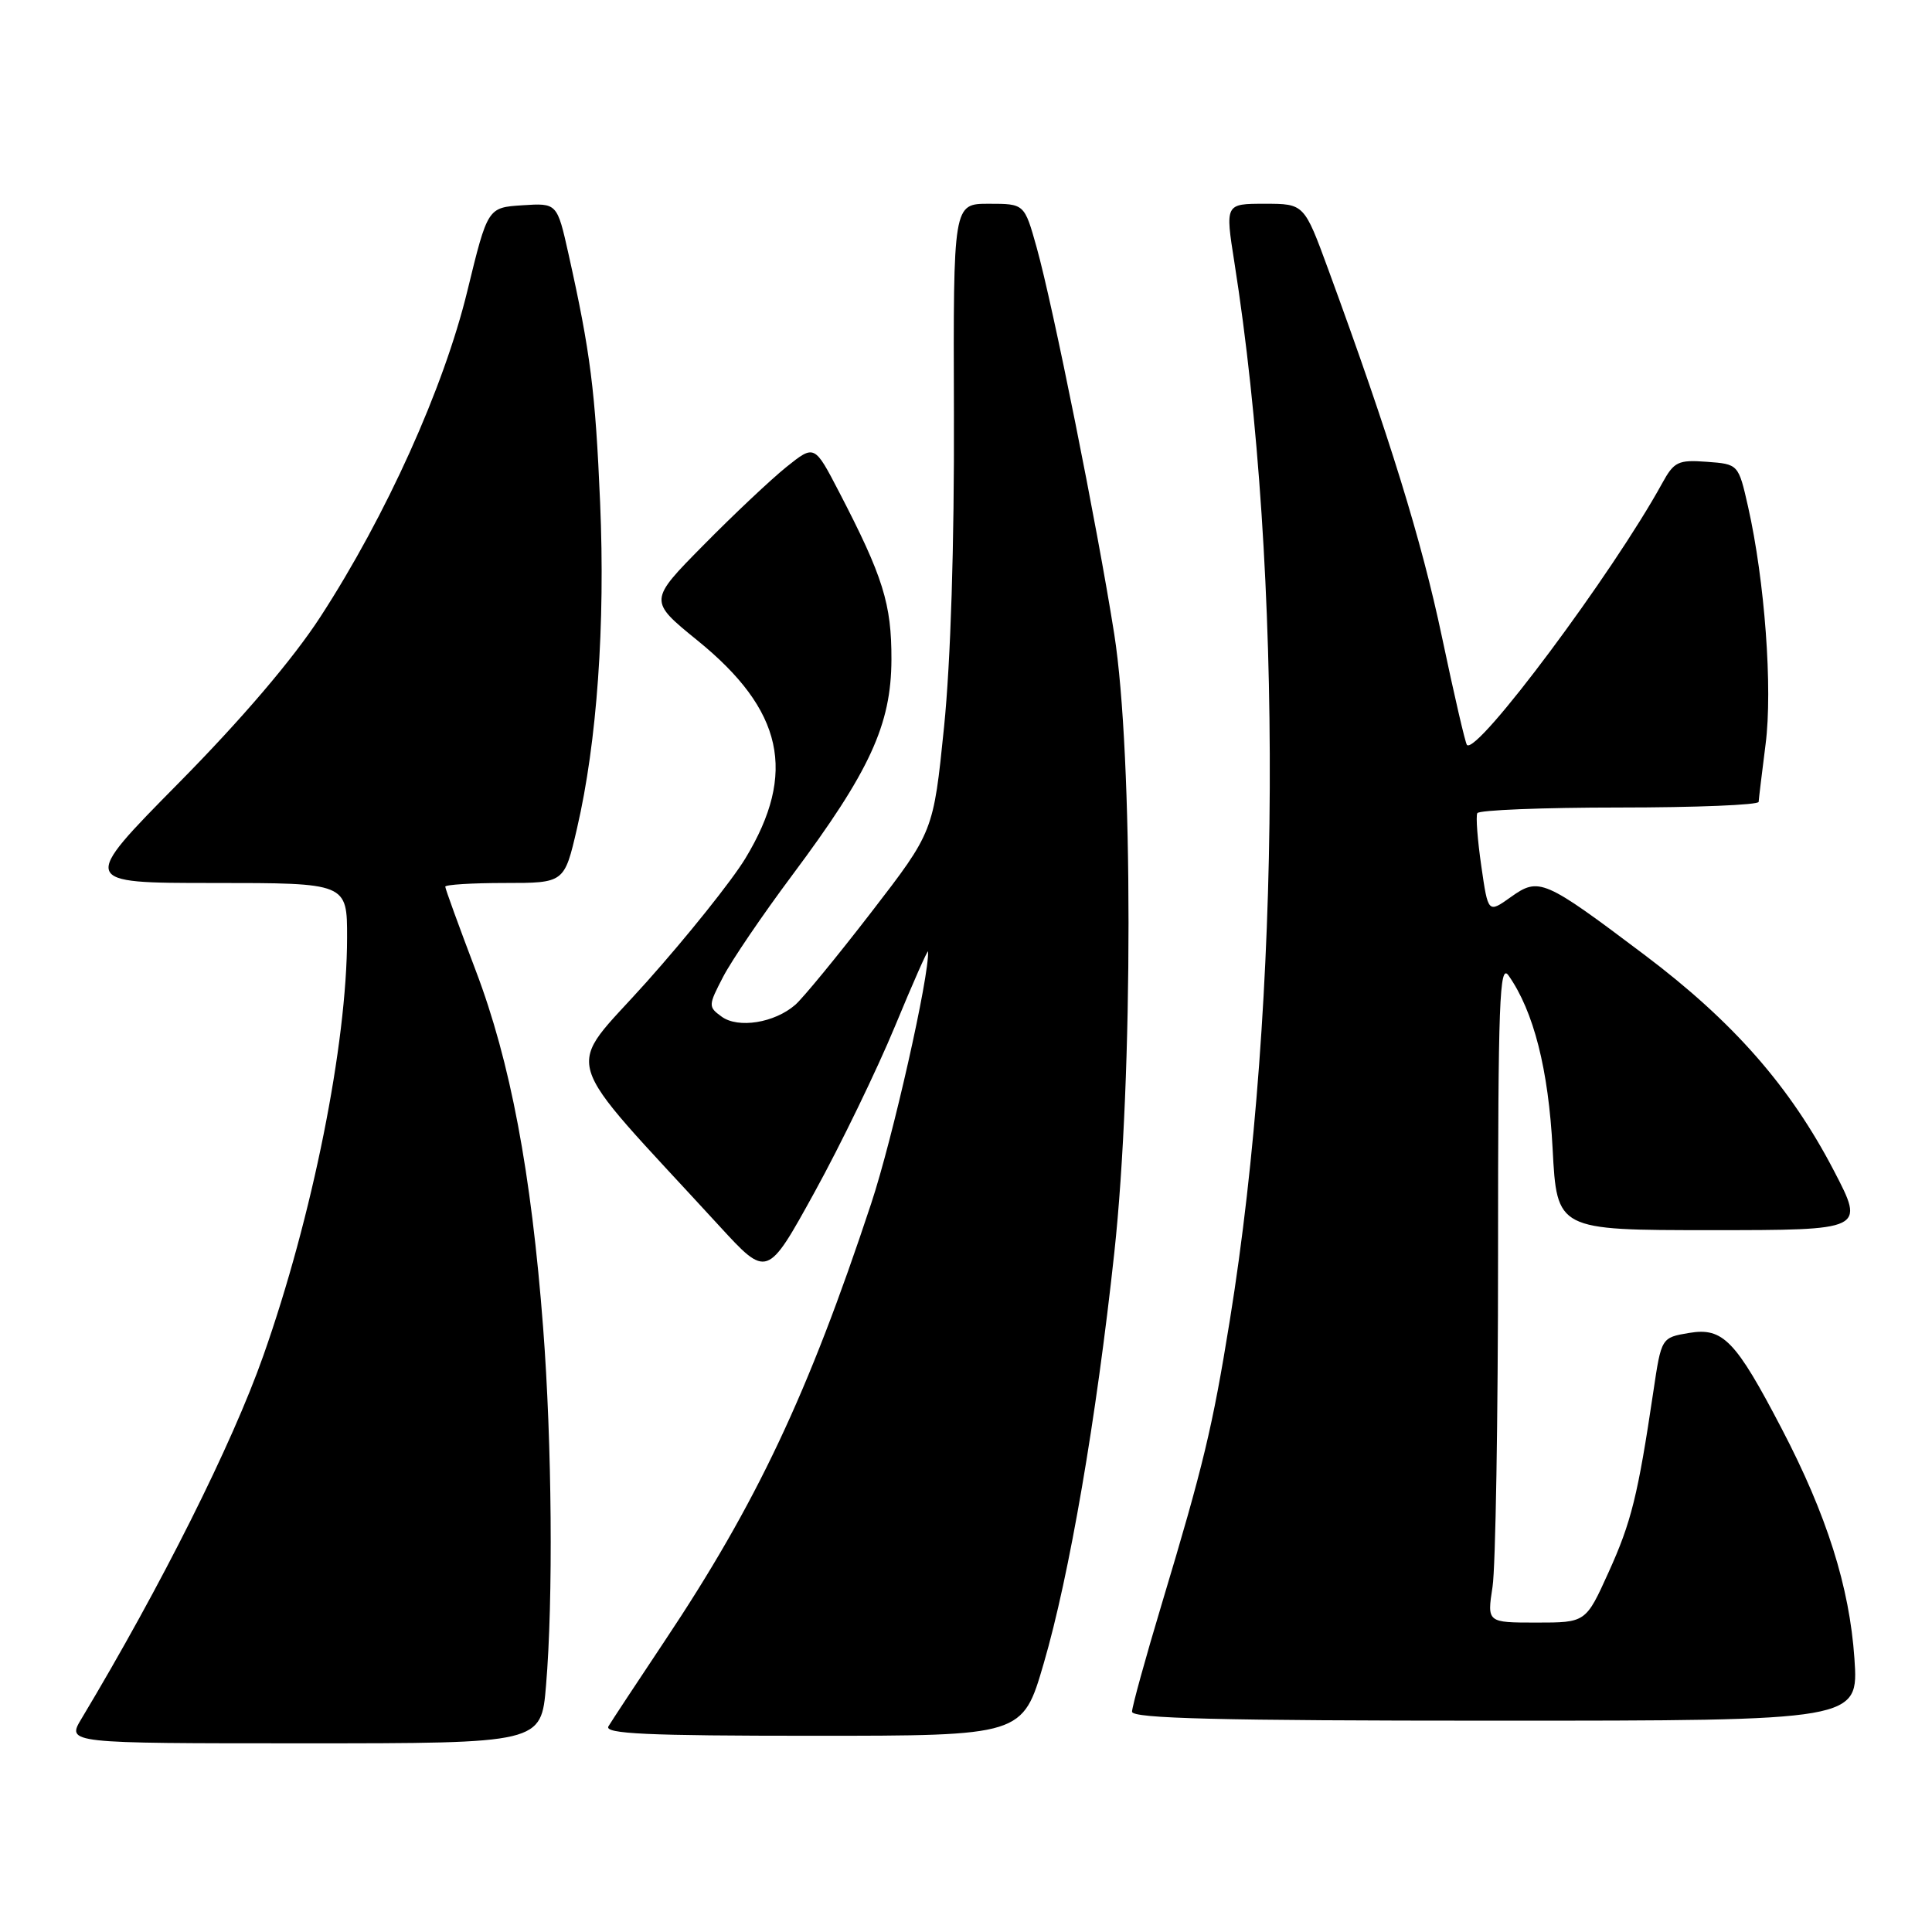 <?xml version="1.0" encoding="UTF-8" standalone="no"?>
<!DOCTYPE svg PUBLIC "-//W3C//DTD SVG 1.1//EN" "http://www.w3.org/Graphics/SVG/1.1/DTD/svg11.dtd" >
<svg xmlns="http://www.w3.org/2000/svg" xmlns:xlink="http://www.w3.org/1999/xlink" version="1.1" viewBox="0 0 256 256">
 <g >
 <path fill="currentColor"
d=" M 72.35 223.35 C 73.31 212.05 73.14 191.22 71.97 175.95 C 70.39 155.31 67.62 140.65 63.04 128.61 C 60.82 122.76 59.00 117.76 59.00 117.49 C 59.00 117.22 62.55 117.00 66.89 117.00 C 74.78 117.00 74.78 117.00 76.46 109.75 C 79.11 98.32 80.21 82.76 79.52 66.63 C 78.89 51.83 78.23 46.65 75.34 33.70 C 73.82 26.90 73.82 26.90 69.22 27.20 C 64.62 27.50 64.62 27.50 61.92 38.58 C 58.81 51.38 51.19 68.28 42.47 81.71 C 38.80 87.36 32.09 95.23 23.68 103.75 C 10.60 117.00 10.60 117.00 28.30 117.00 C 46.00 117.00 46.00 117.00 45.99 124.25 C 45.98 138.33 41.40 161.22 34.89 179.64 C 30.75 191.39 21.37 210.10 10.79 227.75 C 8.84 231.00 8.84 231.00 40.27 231.00 C 71.71 231.00 71.71 231.00 72.35 223.35 Z  M 138.29 220.44 C 141.70 208.78 145.27 188.01 147.65 166.00 C 150.17 142.73 150.16 99.98 147.64 84.00 C 145.37 69.63 139.51 40.45 137.36 32.78 C 135.74 27.00 135.74 27.00 131.02 27.00 C 126.31 27.00 126.31 27.00 126.40 54.75 C 126.46 72.14 125.97 87.67 125.09 96.35 C 123.68 110.20 123.68 110.20 115.47 120.85 C 110.95 126.71 106.41 132.24 105.38 133.14 C 102.63 135.54 97.81 136.31 95.62 134.71 C 93.83 133.41 93.84 133.24 95.82 129.43 C 96.94 127.27 101.05 121.22 104.95 116.00 C 115.26 102.19 118.09 96.03 118.12 87.40 C 118.14 80.02 117.02 76.43 111.19 65.20 C 107.92 58.90 107.92 58.90 104.21 61.87 C 102.17 63.51 97.22 68.17 93.22 72.23 C 85.94 79.60 85.94 79.60 92.40 84.85 C 103.80 94.09 105.63 102.42 98.76 113.75 C 96.99 116.67 91.11 124.03 85.70 130.09 C 74.72 142.40 73.66 138.84 95.30 162.43 C 101.66 169.36 101.66 169.36 107.95 157.94 C 111.41 151.65 116.19 141.78 118.58 136.01 C 120.97 130.23 122.95 125.76 122.97 126.08 C 123.16 129.26 118.28 150.90 115.43 159.49 C 107.08 184.73 100.23 199.23 88.06 217.46 C 84.38 222.98 81.03 228.06 80.62 228.75 C 80.04 229.74 85.72 230.00 107.69 230.00 C 135.50 230.00 135.50 230.00 138.29 220.44 Z  M 245.72 219.75 C 245.07 210.28 242.06 200.74 236.08 189.30 C 229.97 177.59 228.30 175.87 223.82 176.62 C 220.14 177.24 220.14 177.24 219.08 184.37 C 217.03 198.17 216.15 201.71 213.15 208.32 C 210.13 215.00 210.13 215.00 203.58 215.00 C 197.04 215.00 197.04 215.00 197.77 210.25 C 198.17 207.64 198.50 187.90 198.50 166.39 C 198.50 132.68 198.69 127.55 199.89 129.26 C 203.22 134.00 205.18 141.69 205.73 152.22 C 206.30 163.00 206.30 163.00 226.70 163.00 C 247.10 163.00 247.10 163.00 243.02 155.16 C 237.20 143.97 229.68 135.40 217.90 126.52 C 204.54 116.46 203.93 116.20 200.17 118.88 C 197.18 121.01 197.18 121.01 196.28 114.76 C 195.78 111.31 195.54 108.16 195.75 107.75 C 195.95 107.34 204.42 107.00 214.56 107.00 C 224.70 107.00 233.01 106.66 233.03 106.25 C 233.05 105.84 233.47 102.40 233.95 98.61 C 234.90 91.26 233.84 76.93 231.63 67.15 C 230.35 61.50 230.35 61.50 226.16 61.19 C 222.35 60.91 221.82 61.17 220.24 64.05 C 213.71 75.95 195.73 100.06 194.38 98.71 C 194.17 98.51 192.68 92.07 191.07 84.42 C 188.36 71.56 184.13 57.87 176.02 35.75 C 172.81 27.00 172.81 27.00 167.58 27.00 C 162.34 27.00 162.34 27.00 163.56 34.75 C 170.04 75.88 169.79 132.75 162.95 175.00 C 160.66 189.17 159.46 194.17 153.93 212.56 C 151.77 219.75 150.00 226.16 150.00 226.81 C 150.00 227.71 161.65 228.00 198.14 228.00 C 246.28 228.00 246.28 228.00 245.72 219.75 Z "/>
</g>
</svg>